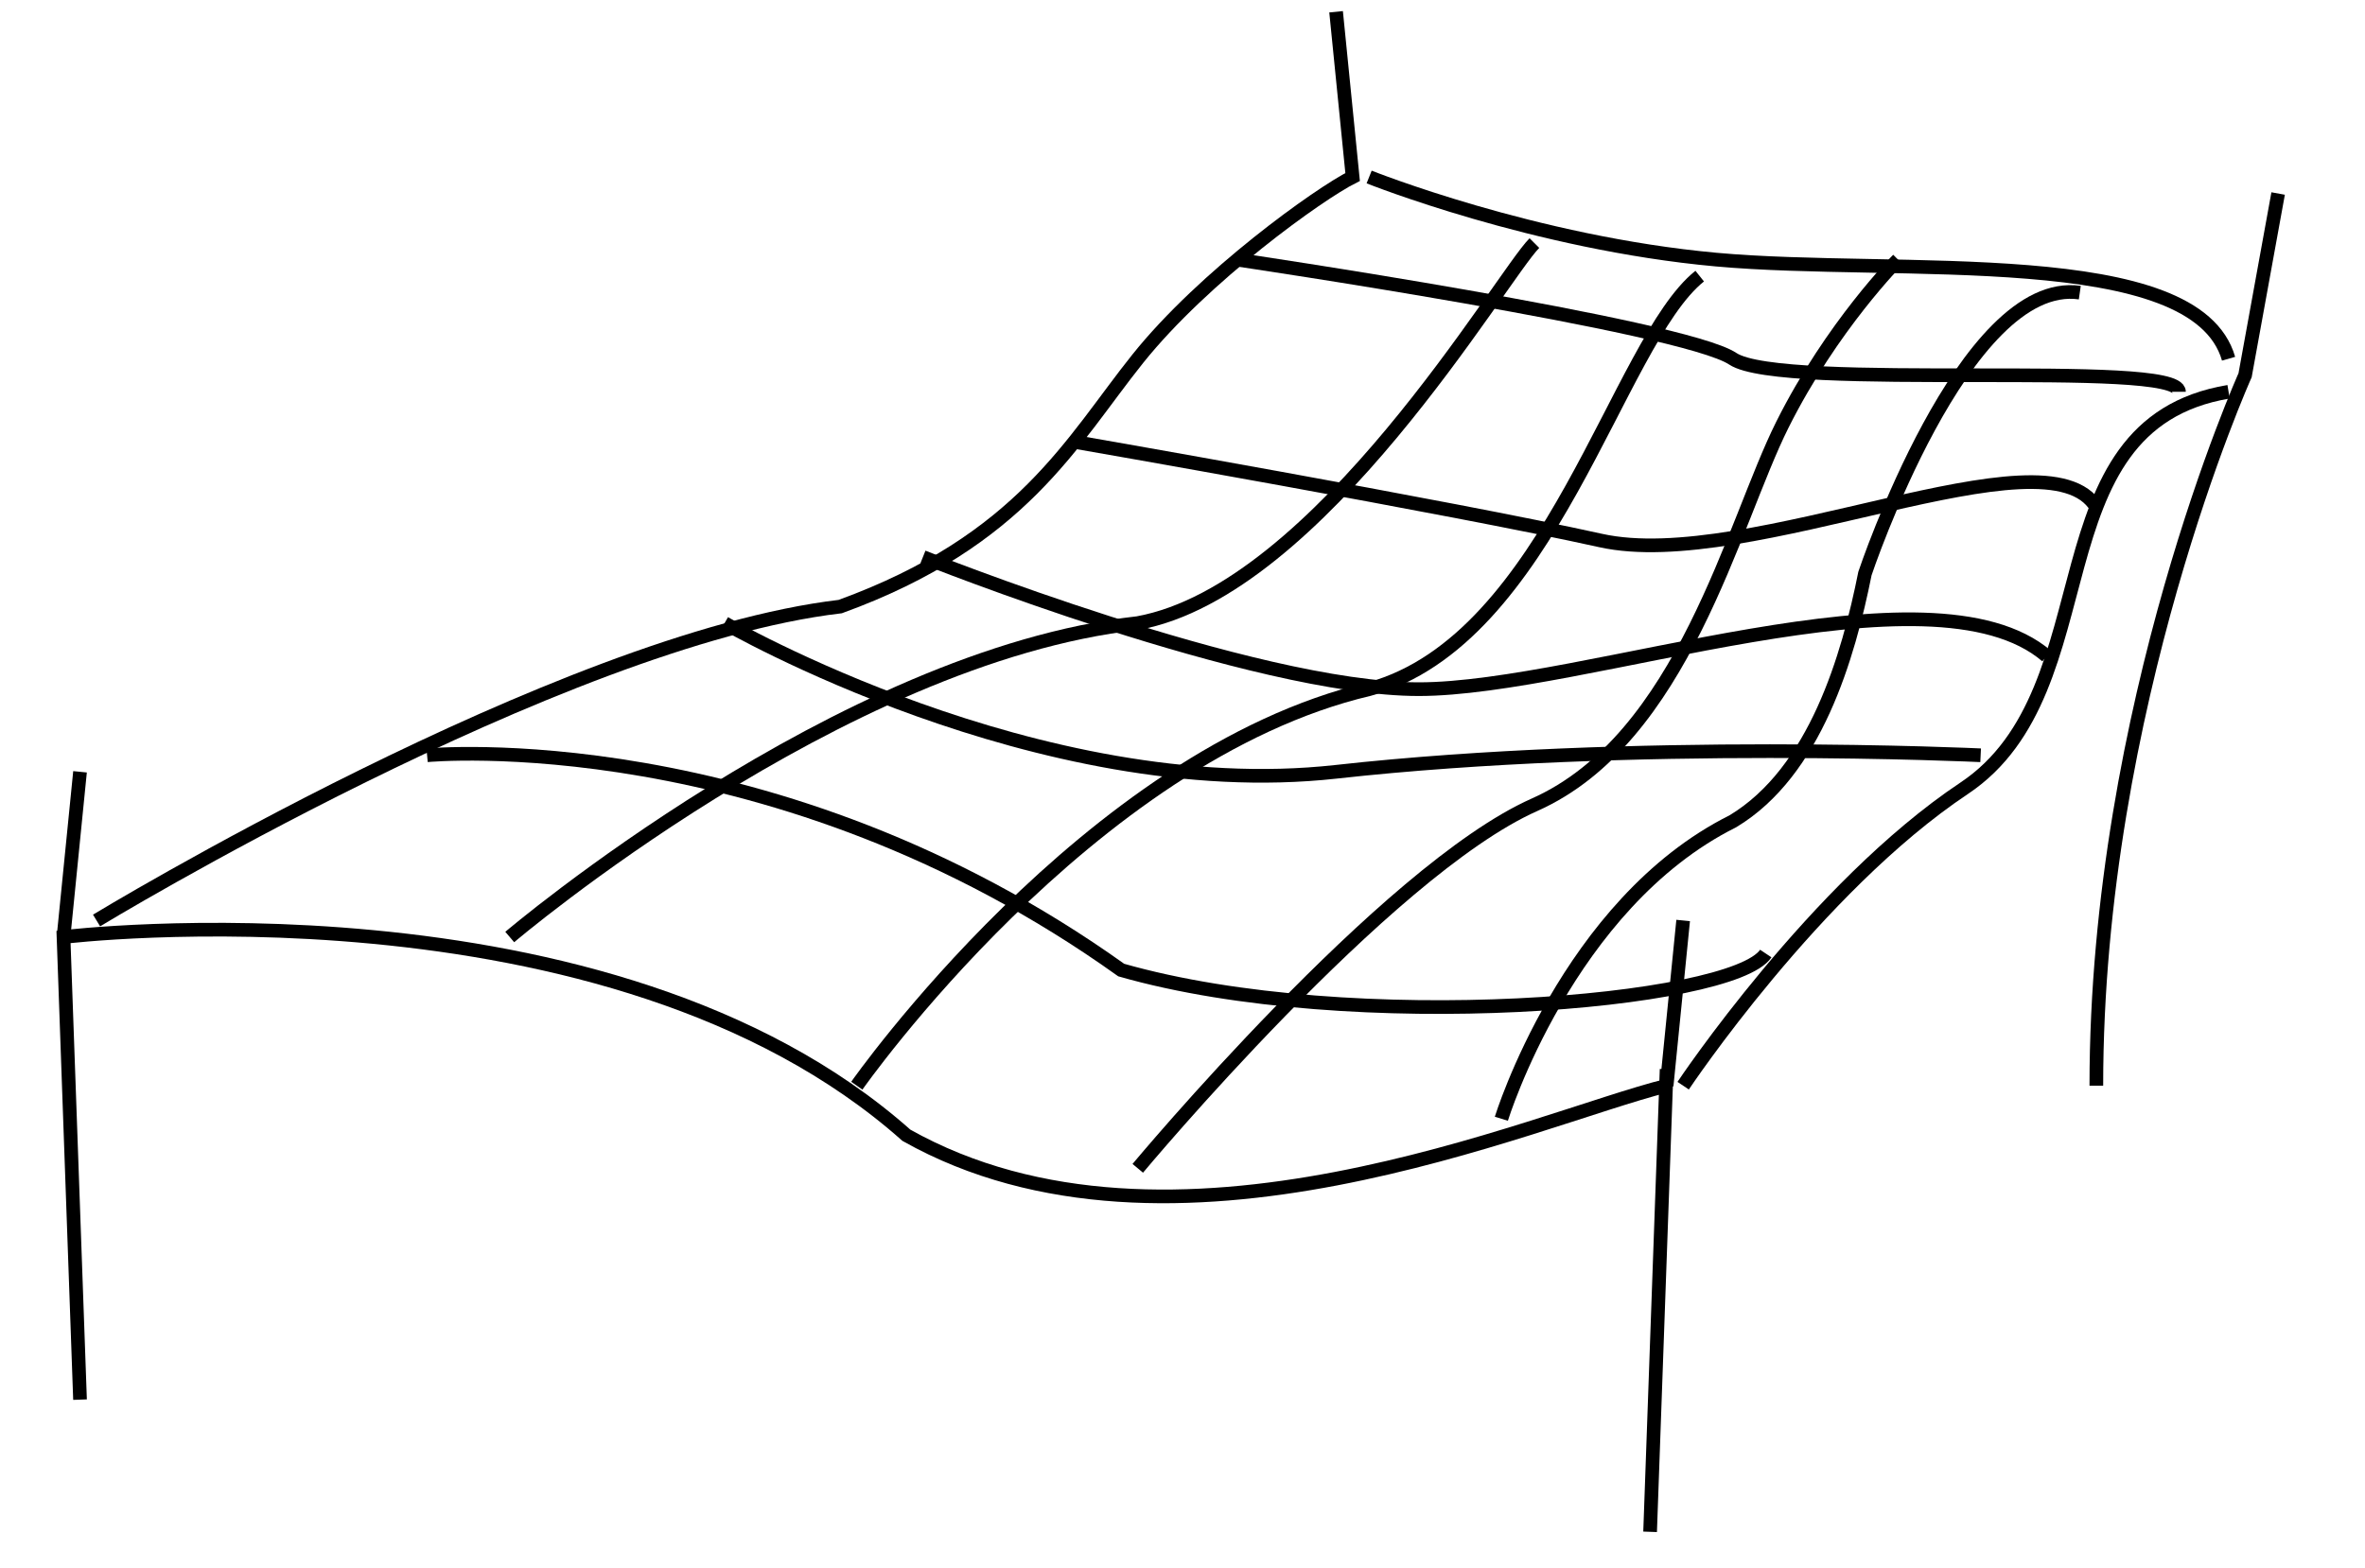 <?xml version="1.0" encoding="utf-8"?>
<!-- Generator: Adobe Illustrator 16.2.0, SVG Export Plug-In . SVG Version: 6.00 Build 0)  -->
<!DOCTYPE svg PUBLIC "-//W3C//DTD SVG 1.1//EN" "http://www.w3.org/Graphics/SVG/1.1/DTD/svg11.dtd">
<svg version="1.1" id="Layer_1" xmlns="http://www.w3.org/2000/svg" xmlns:xlink="http://www.w3.org/1999/xlink" x="0px" y="0px"
	 width="173px" height="114.75px" viewBox="0 0 173 114.75" enable-background="new 0 0 173 114.75" xml:space="preserve">
<g>
	<path fill="none" stroke="#000000" stroke-miterlimit="10" d="M5.854,102.414L4.646,68.563c0,0,39.896-4.836,61.657,14.507
		c19.343,10.882,45.939-1.208,55.611-3.626"/>
	<line fill="#CC0202" x1="121.914" y1="78.234" x2="120.705" y2="112.086"/>
	<line fill="none" stroke="#000000" stroke-miterlimit="10" x1="121.914" y1="78.234" x2="120.705" y2="112.086"/>
	<line fill="none" stroke="#000000" stroke-miterlimit="10" x1="121.914" y1="79.443" x2="123.123" y2="67.354"/>
	<line fill="none" stroke="#000000" stroke-miterlimit="10" x1="4.646" y1="68.563" x2="5.854" y2="56.474"/>
	<path fill="none" stroke="#000000" stroke-miterlimit="10" d="M166.646,14.16l-2.418,13.298c0,0-10.881,24.18-10.881,51.985"/>
	<path fill="none" stroke="#000000" stroke-miterlimit="10" d="M100.153,12.951c0,0,12.09,4.836,25.388,6.045
		c13.299,1.209,35.061-1.209,37.479,7.253"/>
	<path fill="none" stroke="#000000" stroke-miterlimit="10" d="M123.123,79.443c0,0,9.672-14.508,20.552-21.761
		c10.881-7.254,4.836-26.597,19.345-29.015"/>
	<path fill="none" stroke="#000000" stroke-miterlimit="10" d="M7.063,67.354c0,0,33.851-20.552,54.403-22.97
		c13.298-4.836,16.925-12.09,21.761-18.134c4.836-6.045,13.299-12.09,15.717-13.299l-1.209-12.09"/>
	<path fill="none" stroke="#000000" stroke-miterlimit="10" d="M37.287,68.563c0,0,24.18-20.552,45.94-22.97
		c13.299-2.418,26.597-25.388,29.015-27.806"/>
	<path fill="none" stroke="#000000" stroke-miterlimit="10" d="M62.676,79.443c0,0,16.926-24.179,37.478-29.015
		c13.298-3.627,18.134-25.388,24.179-30.224"/>
	<path fill="none" stroke="#000000" stroke-miterlimit="10" d="M83.228,85.488c0,0,18.135-21.762,29.015-26.598
		c10.881-4.836,14.508-20.552,18.135-27.806s8.463-12.089,8.463-12.089"/>
	<path fill="none" stroke="#000000" stroke-miterlimit="10" d="M109.824,81.861c0,0,4.836-15.717,16.926-21.761
		c6.045-3.627,8.463-12.09,9.672-18.136c0,0,7.254-21.761,15.716-20.552"/>
	<path fill="none" stroke="#000000" stroke-miterlimit="10" d="M90.481,18.996c0,0,32.642,4.835,36.269,7.253s32.642,0,32.642,2.418
		"/>
	<path fill="none" stroke="#000000" stroke-miterlimit="10" d="M78.392,32.294c0,0,27.806,4.836,38.687,7.254
		s32.642-8.463,36.269-2.418"/>
	<path fill="none" stroke="#000000" stroke-miterlimit="10" d="M67.512,40.757c0,0,24.179,9.671,36.269,9.671
		c12.089,0,37.477-9.671,45.94-2.418"/>
	<path fill="none" stroke="#000000" stroke-miterlimit="10" d="M53.004,45.592c0,0,22.97,13.3,44.73,10.882
		c21.762-2.418,47.15-1.209,47.15-1.209"/>
	<path fill="none" stroke="#000000" stroke-miterlimit="10" d="M31.242,55.264c0,0,25.389-2.418,50.776,15.717
		c16.925,4.836,44.731,2.418,47.149-1.209"/>
</g>
</svg>

